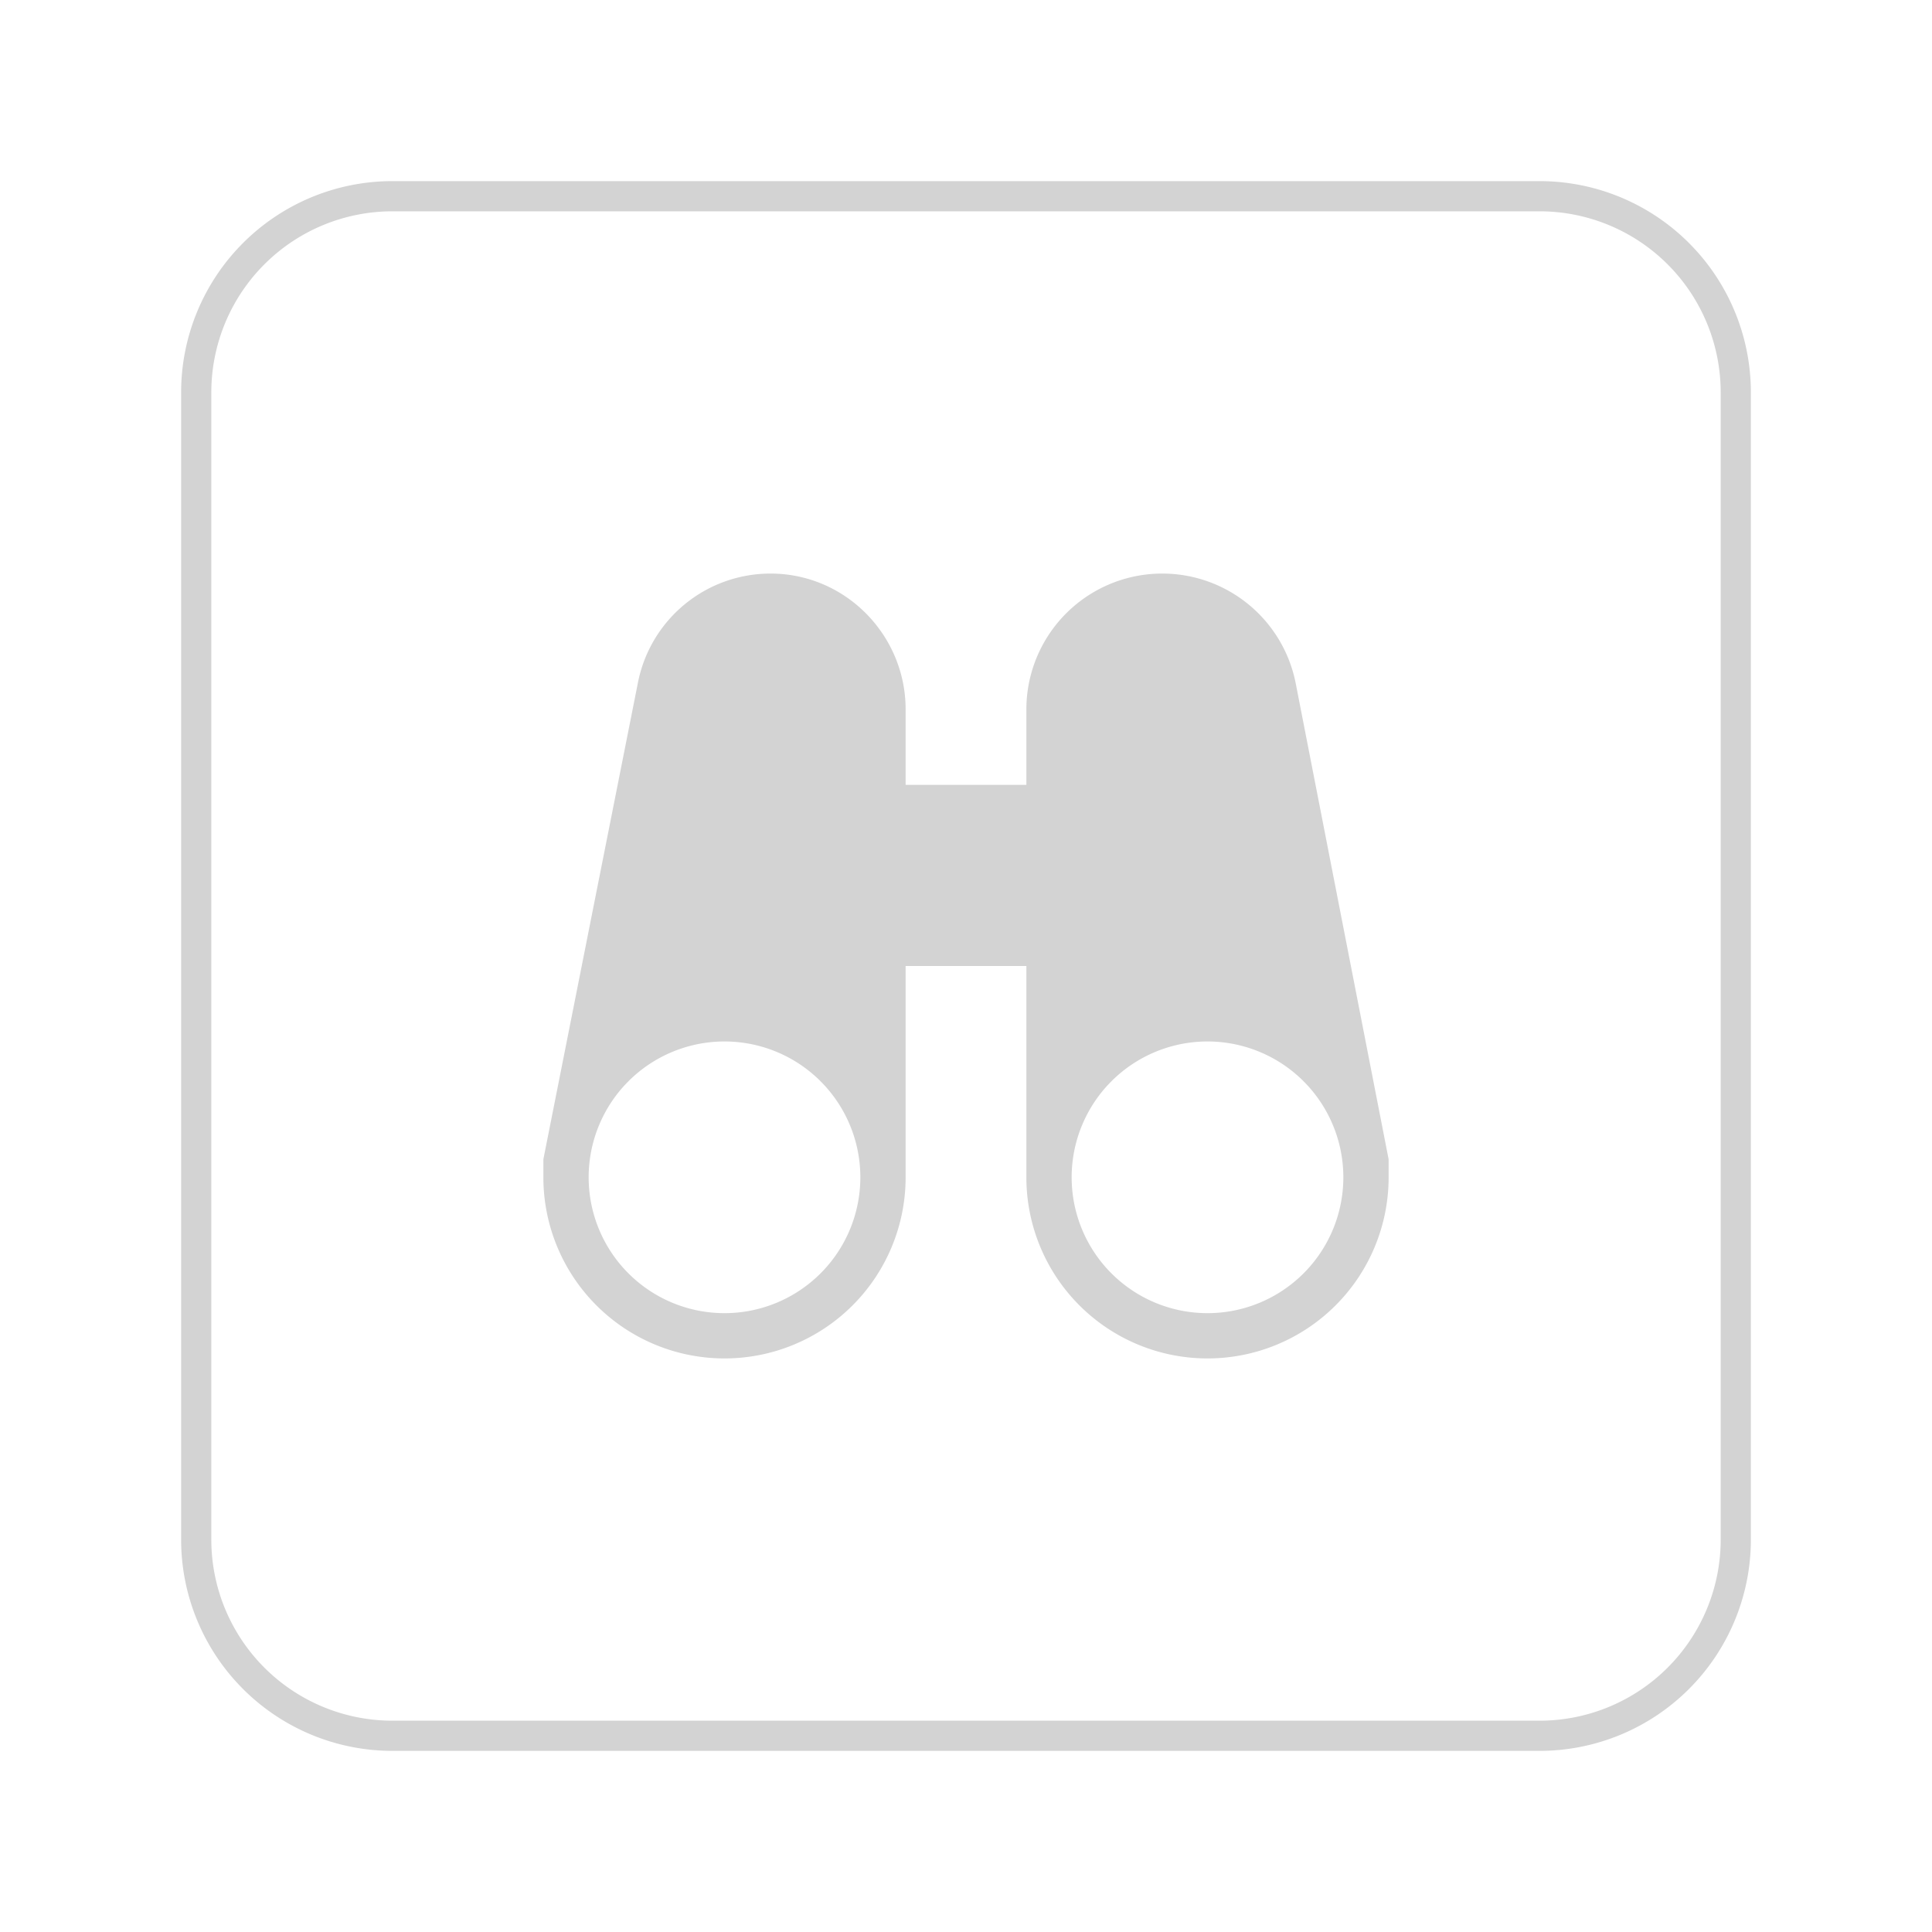 <svg xmlns="http://www.w3.org/2000/svg" width="64" height="64" fill="lightgray">
  <path fill="lightgray" fill-rule="evenodd" d="M51 7H13a6 6 0 0 0-6 6v38a6 6 0 0 0 6 6h38a6 6 0 0 0 6-6V13a6 6 0 0 0-6-6ZM13 6a7 7 0 0 0-7 7v38a7 7 0 0 0 7 7h38a7 7 0 0 0 7-7V13a7 7 0 0 0-7-7H13Z" clip-rule="evenodd" />
  <path fill="lightgray" fill-rule="evenodd" d="M34 32v7a6 6 0 0 0 12 0v-.597L42.923 22.64A4.505 4.505 0 0 0 38.502 19 4.501 4.501 0 0 0 34 23.5V26h-4v-2.5c0-2.463-1.995-4.5-4.476-4.5a4.476 4.476 0 0 0-4.39 3.605L18 38.402V39a6 6 0 0 0 12 0v-7h4ZM24 43.5a4.5 4.5 0 1 0 0-9 4.5 4.5 0 0 0 0 9ZM44.5 39a4.5 4.5 0 1 1-9 0 4.5 4.5 0 0 1 9 0Z" clip-rule="evenodd" />
  <defs>
    <linearGradient id="icon-ab1db3c44c00c690__icon-051b9c21f9dabb16__a" x1="20.444" x2="27.022" y1="6" y2="58.622" gradientUnits="userSpaceOnUse">
      <stop stop-color="lightgray" />
      <stop offset="1" stop-color="lightgray" />
    </linearGradient>
    <linearGradient id="icon-7503e1a54471540a__icon-52ffda520ffbb54f__c" x1="22.792" x2="29.793" y1="6" y2="58.511" gradientUnits="userSpaceOnUse">
      <stop stop-color="lightgray" />
      <stop offset="1" stop-color="lightgray" />
    </linearGradient>
    <linearGradient id="icon-3afb4fa69ad45acc__icon-2d30f7b07cd3d68b__d" x1="18" x2="43.929" y1="19" y2="46.923" gradientUnits="userSpaceOnUse">
      <stop stop-color="lightgray" />
      <stop offset="1" stop-color="lightgray" />
    </linearGradient>
    <radialGradient id="icon-2f76be09883c8de0__icon-592b733a84a34801__b" cx="0" cy="0" r="1" gradientTransform="rotate(56.31 -6.951 30.895) scale(49.476 42.816)" gradientUnits="userSpaceOnUse">
      <stop offset=".177" stop-color="lightgray" />
      <stop offset="1" stop-color="lightgray" />
    </radialGradient>
  </defs>
</svg>
